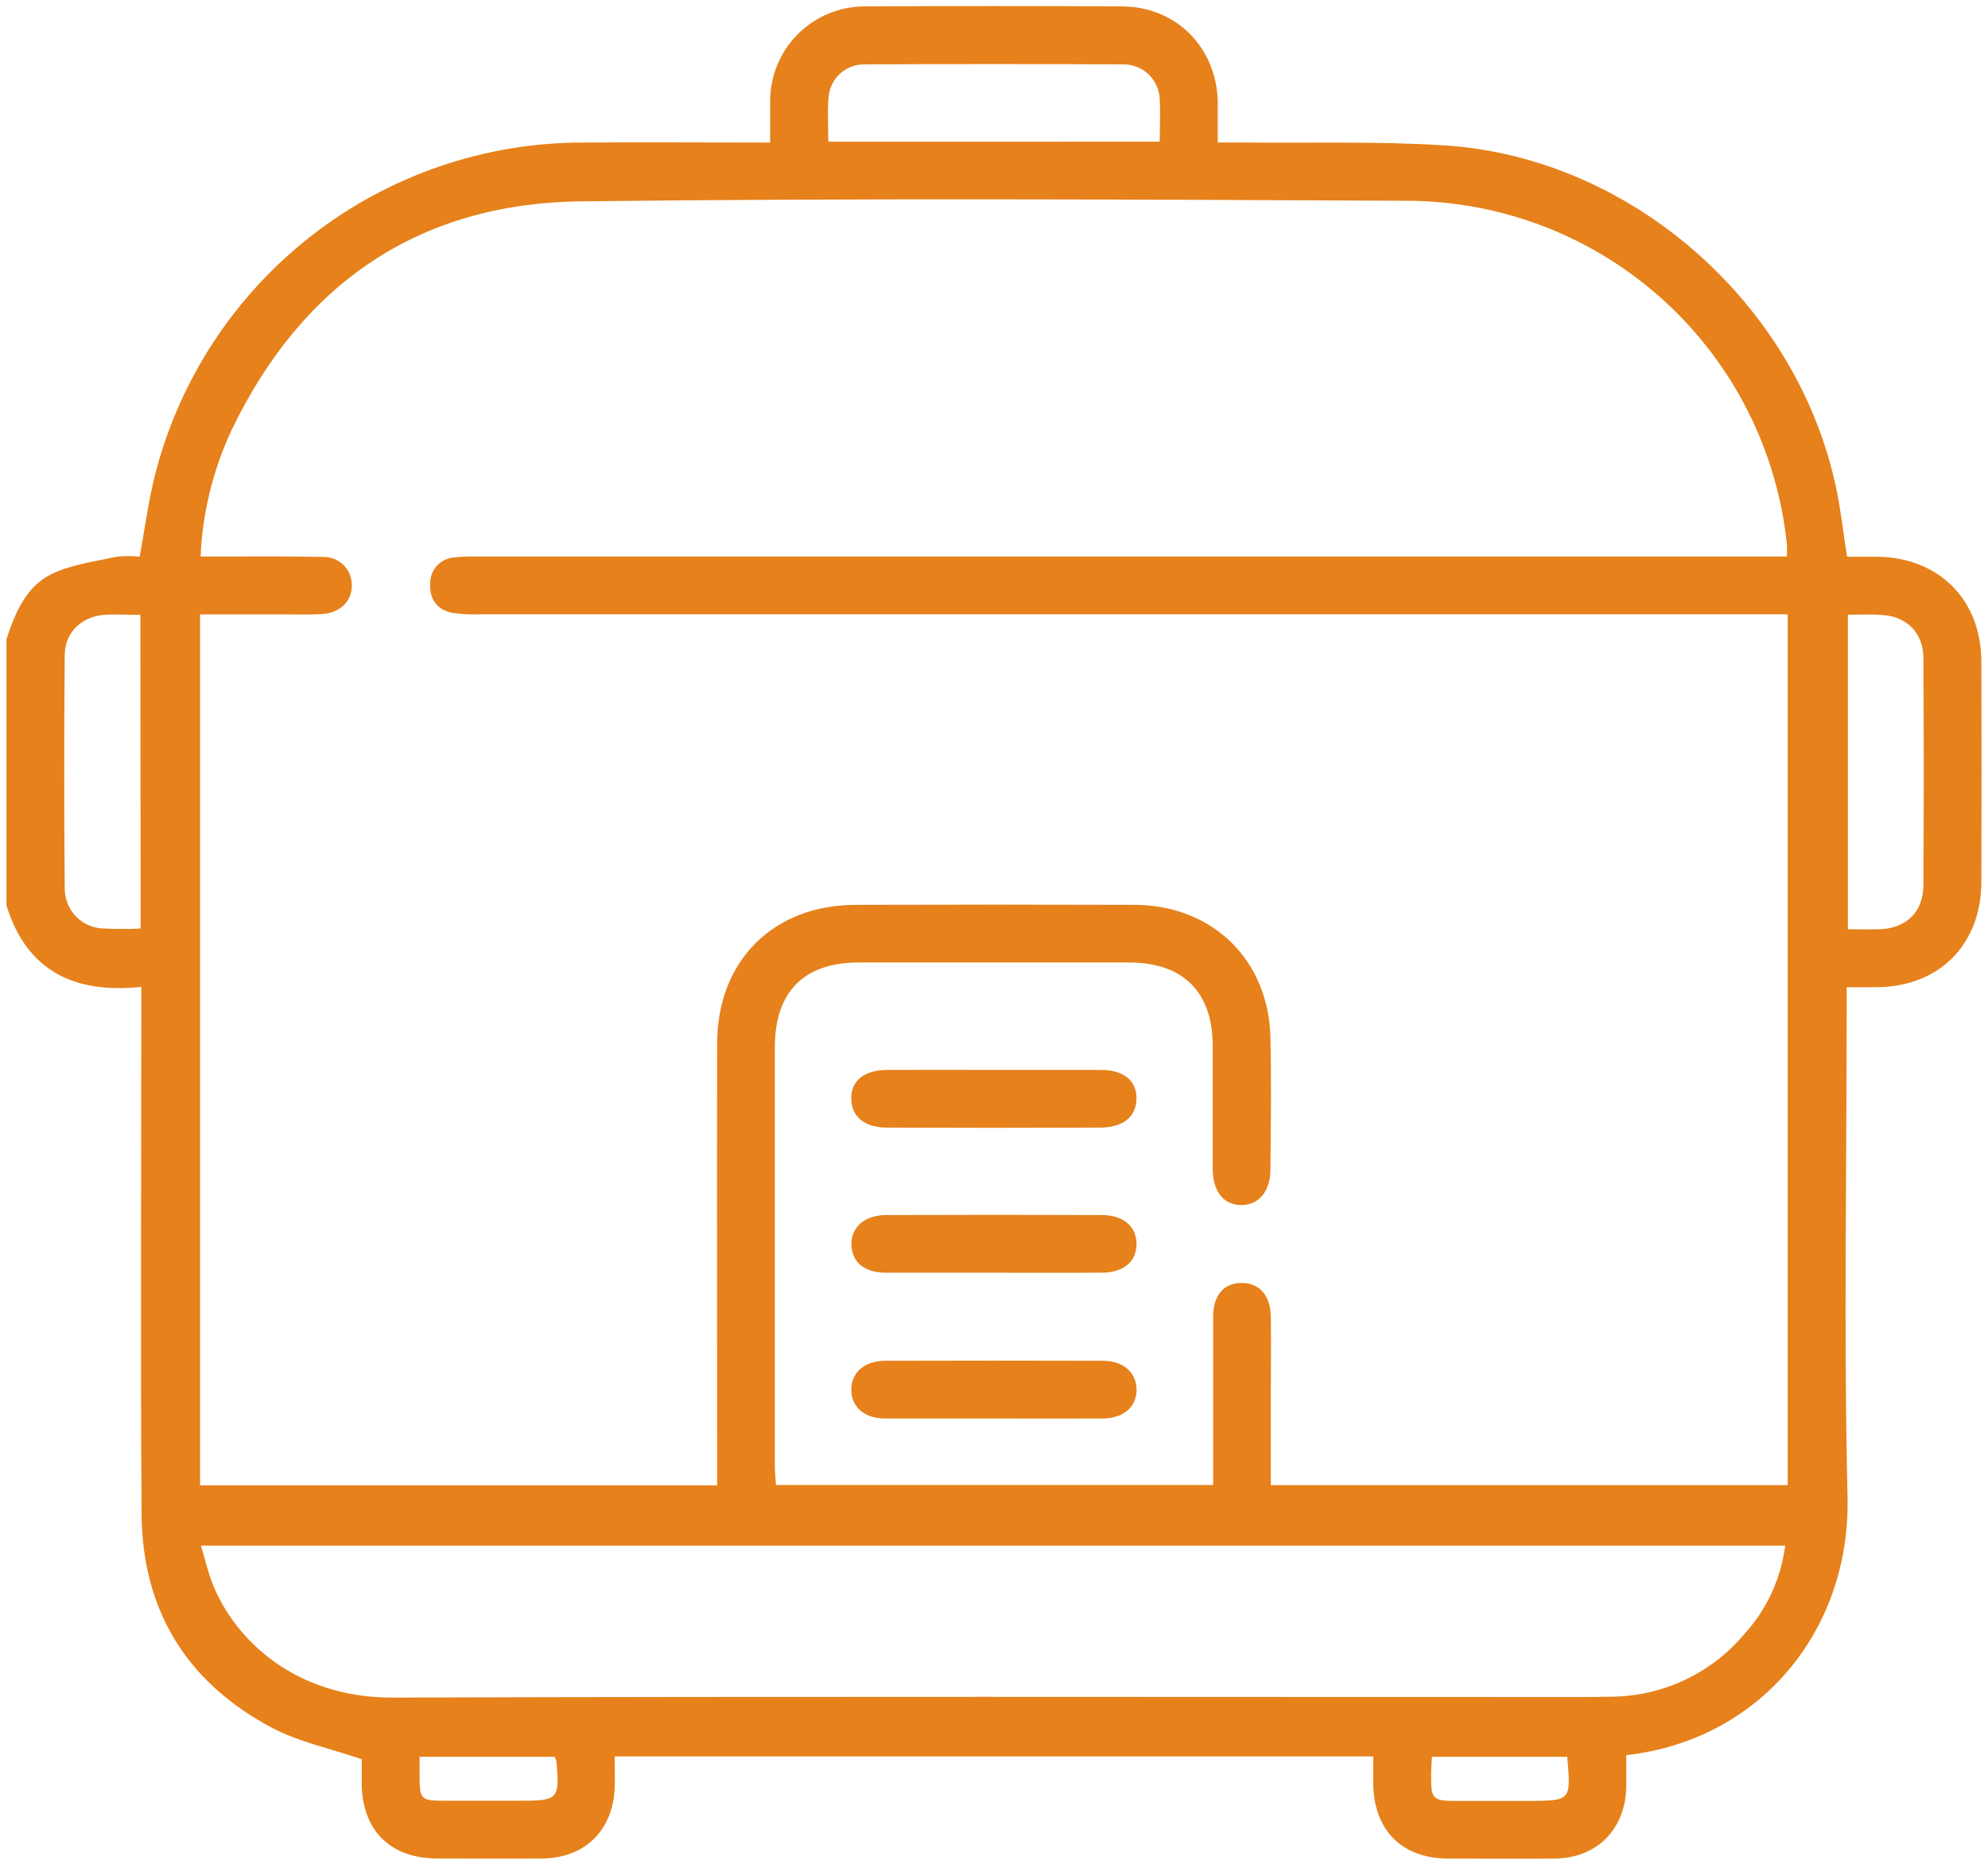 <svg width="154" height="145" viewBox="0 0 154 145" fill="none" xmlns="http://www.w3.org/2000/svg">
<path d="M0.5 49.508C1.183 47.441 2.037 45.377 4.093 44.419C5.618 43.712 7.378 43.489 9.051 43.121C9.64 43.059 10.234 43.059 10.823 43.121C11.222 40.914 11.502 38.79 12.021 36.734C13.907 29.388 18.182 22.877 24.173 18.226C30.165 13.575 37.533 11.048 45.118 11.042C49.908 11.006 54.67 11.042 59.66 11.042C59.66 9.925 59.66 8.899 59.66 7.873C59.654 6.899 59.843 5.933 60.214 5.032C60.585 4.132 61.132 3.314 61.823 2.628C62.514 1.941 63.335 1.399 64.238 1.033C65.14 0.666 66.107 0.484 67.081 0.496C73.702 0.461 80.324 0.461 86.945 0.496C91.12 0.52 94.254 3.689 94.334 7.909C94.334 8.891 94.334 9.877 94.334 11.038C95.056 11.038 95.635 11.038 96.214 11.038C101.439 11.094 106.681 10.931 111.89 11.262C126.752 12.208 139.834 24.104 142.432 38.806C142.672 40.171 142.832 41.553 143.083 43.125C143.929 43.125 144.756 43.125 145.582 43.125C150.296 43.269 153.47 46.514 153.486 51.249C153.505 56.925 153.505 62.6 153.486 68.274C153.486 73.168 150.229 76.434 145.37 76.47H143.051V78.274C143.051 90.821 142.824 103.371 143.119 115.914C143.367 126.365 136.261 134.812 125.978 135.953C125.978 136.752 125.978 137.586 125.978 138.416C125.906 141.718 123.698 143.937 120.421 143.965C117.683 143.989 114.944 143.965 112.206 143.965C108.613 143.965 106.453 141.805 106.377 138.225C106.377 137.534 106.377 136.843 106.377 136.053H47.617C47.617 136.923 47.648 137.714 47.617 138.496C47.469 141.821 45.285 143.941 41.968 143.961C39.277 143.981 36.591 143.961 33.9 143.961C30.228 143.961 28.048 141.785 28.02 138.133C28.02 137.442 28.02 136.748 28.02 136.269C25.593 135.438 23.162 134.943 21.058 133.83C14.472 130.333 11.019 124.744 10.967 117.267C10.883 104.321 10.947 91.379 10.947 78.438V76.442C5.797 76.989 2.073 75.244 0.5 70.127V49.508ZM138.484 47.584H37.114C36.418 47.614 35.722 47.575 35.034 47.468C33.837 47.229 33.262 46.403 33.325 45.201C33.318 44.695 33.503 44.205 33.843 43.829C34.183 43.454 34.653 43.223 35.158 43.181C35.801 43.111 36.448 43.087 37.094 43.109H138.425C138.425 42.71 138.445 42.459 138.425 42.219C137.689 34.933 134.282 28.176 128.861 23.253C123.44 18.329 116.387 15.586 109.064 15.553C87.703 15.449 66.351 15.342 44.978 15.597C32.435 15.749 23.398 21.984 17.957 33.281C16.507 36.365 15.685 39.705 15.537 43.109H17.214C19.805 43.109 22.404 43.081 24.982 43.141C25.27 43.128 25.557 43.172 25.828 43.27C26.098 43.369 26.346 43.52 26.557 43.716C26.769 43.911 26.939 44.147 27.059 44.408C27.178 44.67 27.245 44.953 27.254 45.241C27.314 46.483 26.427 47.444 25.034 47.556C24.144 47.628 23.242 47.592 22.348 47.592H15.498V115.056H55.553V113.223C55.553 102.417 55.529 91.615 55.553 80.809C55.572 74.422 59.896 70.115 66.251 70.091C73.468 70.067 80.688 70.067 87.911 70.091C93.939 70.123 98.29 74.366 98.414 80.394C98.493 83.775 98.445 87.18 98.414 90.549C98.414 92.278 97.515 93.344 96.162 93.344C94.809 93.344 93.951 92.318 93.943 90.549C93.943 87.356 93.943 84.162 93.943 80.989C93.923 76.817 91.647 74.558 87.448 74.554C80.478 74.554 73.507 74.554 66.534 74.554C62.271 74.554 60.027 76.821 60.023 81.12C60.023 91.925 60.023 102.731 60.023 113.539C60.023 114.018 60.075 114.497 60.107 115.028H93.979V113.335C93.979 109.551 93.979 105.75 93.979 101.982C93.979 100.317 94.821 99.375 96.186 99.379C97.551 99.383 98.41 100.321 98.442 101.978C98.478 104.07 98.442 106.162 98.442 108.253V115.04H138.484V47.584ZM138.289 119.726H15.566C15.893 120.808 16.108 121.774 16.468 122.68C18.18 127.003 22.855 131.522 30.439 131.498C60.902 131.398 91.364 131.458 121.826 131.454C122.872 131.454 123.918 131.454 124.96 131.426C126.908 131.391 128.826 130.938 130.583 130.097C132.341 129.256 133.898 128.047 135.147 126.552C136.87 124.653 137.967 122.27 138.289 119.726ZM89.839 10.974C89.839 9.777 89.899 8.739 89.839 7.709C89.82 6.974 89.513 6.276 88.983 5.767C88.453 5.257 87.744 4.977 87.009 4.987C80.356 4.952 73.688 4.952 67.005 4.987C66.296 4.967 65.607 5.222 65.082 5.698C64.556 6.174 64.234 6.834 64.183 7.541C64.087 8.659 64.163 9.793 64.163 10.978L89.839 10.974ZM10.875 47.628C9.825 47.628 8.927 47.564 8.045 47.628C6.296 47.78 5.027 48.997 5.015 50.738C4.962 56.76 4.962 62.784 5.015 68.809C5.009 69.572 5.285 70.311 5.791 70.883C6.296 71.455 6.995 71.819 7.753 71.907C8.799 71.968 9.848 71.974 10.895 71.927L10.875 47.628ZM143.147 71.979C144.029 71.979 144.82 72.003 145.61 71.979C147.662 71.907 148.979 70.65 148.995 68.594C149.032 62.718 149.032 56.843 148.995 50.969C148.995 49.057 147.742 47.776 145.861 47.644C144.979 47.56 144.093 47.616 143.147 47.616V71.979ZM42.95 136.081H32.503V137.39C32.503 139.438 32.539 139.482 34.571 139.486H40.367C43.233 139.486 43.361 139.346 43.106 136.448C43.072 136.316 43.021 136.188 42.954 136.069L42.95 136.081ZM121.399 136.081H110.924C110.896 136.628 110.856 137.067 110.856 137.506C110.856 139.386 110.96 139.502 112.884 139.502H118.541C121.702 139.474 121.702 139.474 121.403 136.053L121.399 136.081Z" fill="#E6811B"/>
<path d="M76.913 109.878C74.119 109.878 71.324 109.878 68.554 109.878C66.957 109.878 65.943 108.976 65.947 107.643C65.951 106.309 66.961 105.415 68.57 105.407C74.196 105.391 79.818 105.391 85.436 105.407C87.032 105.407 88.046 106.329 88.042 107.659C88.038 108.988 87.032 109.866 85.42 109.878C82.582 109.89 79.747 109.878 76.913 109.878Z" fill="#E6811B"/>
<path d="M77.085 82.877C79.82 82.877 82.554 82.877 85.288 82.877C87.053 82.877 88.055 83.719 88.039 85.104C88.023 86.49 87.013 87.336 85.245 87.344C79.728 87.368 74.21 87.368 68.69 87.344C66.942 87.344 65.936 86.45 65.94 85.072C65.944 83.695 66.95 82.885 68.734 82.877C71.516 82.865 74.303 82.877 77.085 82.877Z" fill="#E6811B"/>
<path d="M76.981 98.585C74.186 98.585 71.412 98.585 68.626 98.585C66.961 98.585 65.991 97.763 65.955 96.429C65.919 95.096 66.933 94.126 68.654 94.118C74.226 94.097 79.796 94.097 85.364 94.118C87.068 94.118 88.094 95.072 88.038 96.457C87.987 97.775 87.004 98.573 85.336 98.585C82.549 98.601 79.767 98.585 76.981 98.585Z" fill="#E6811B"/>
</svg>
